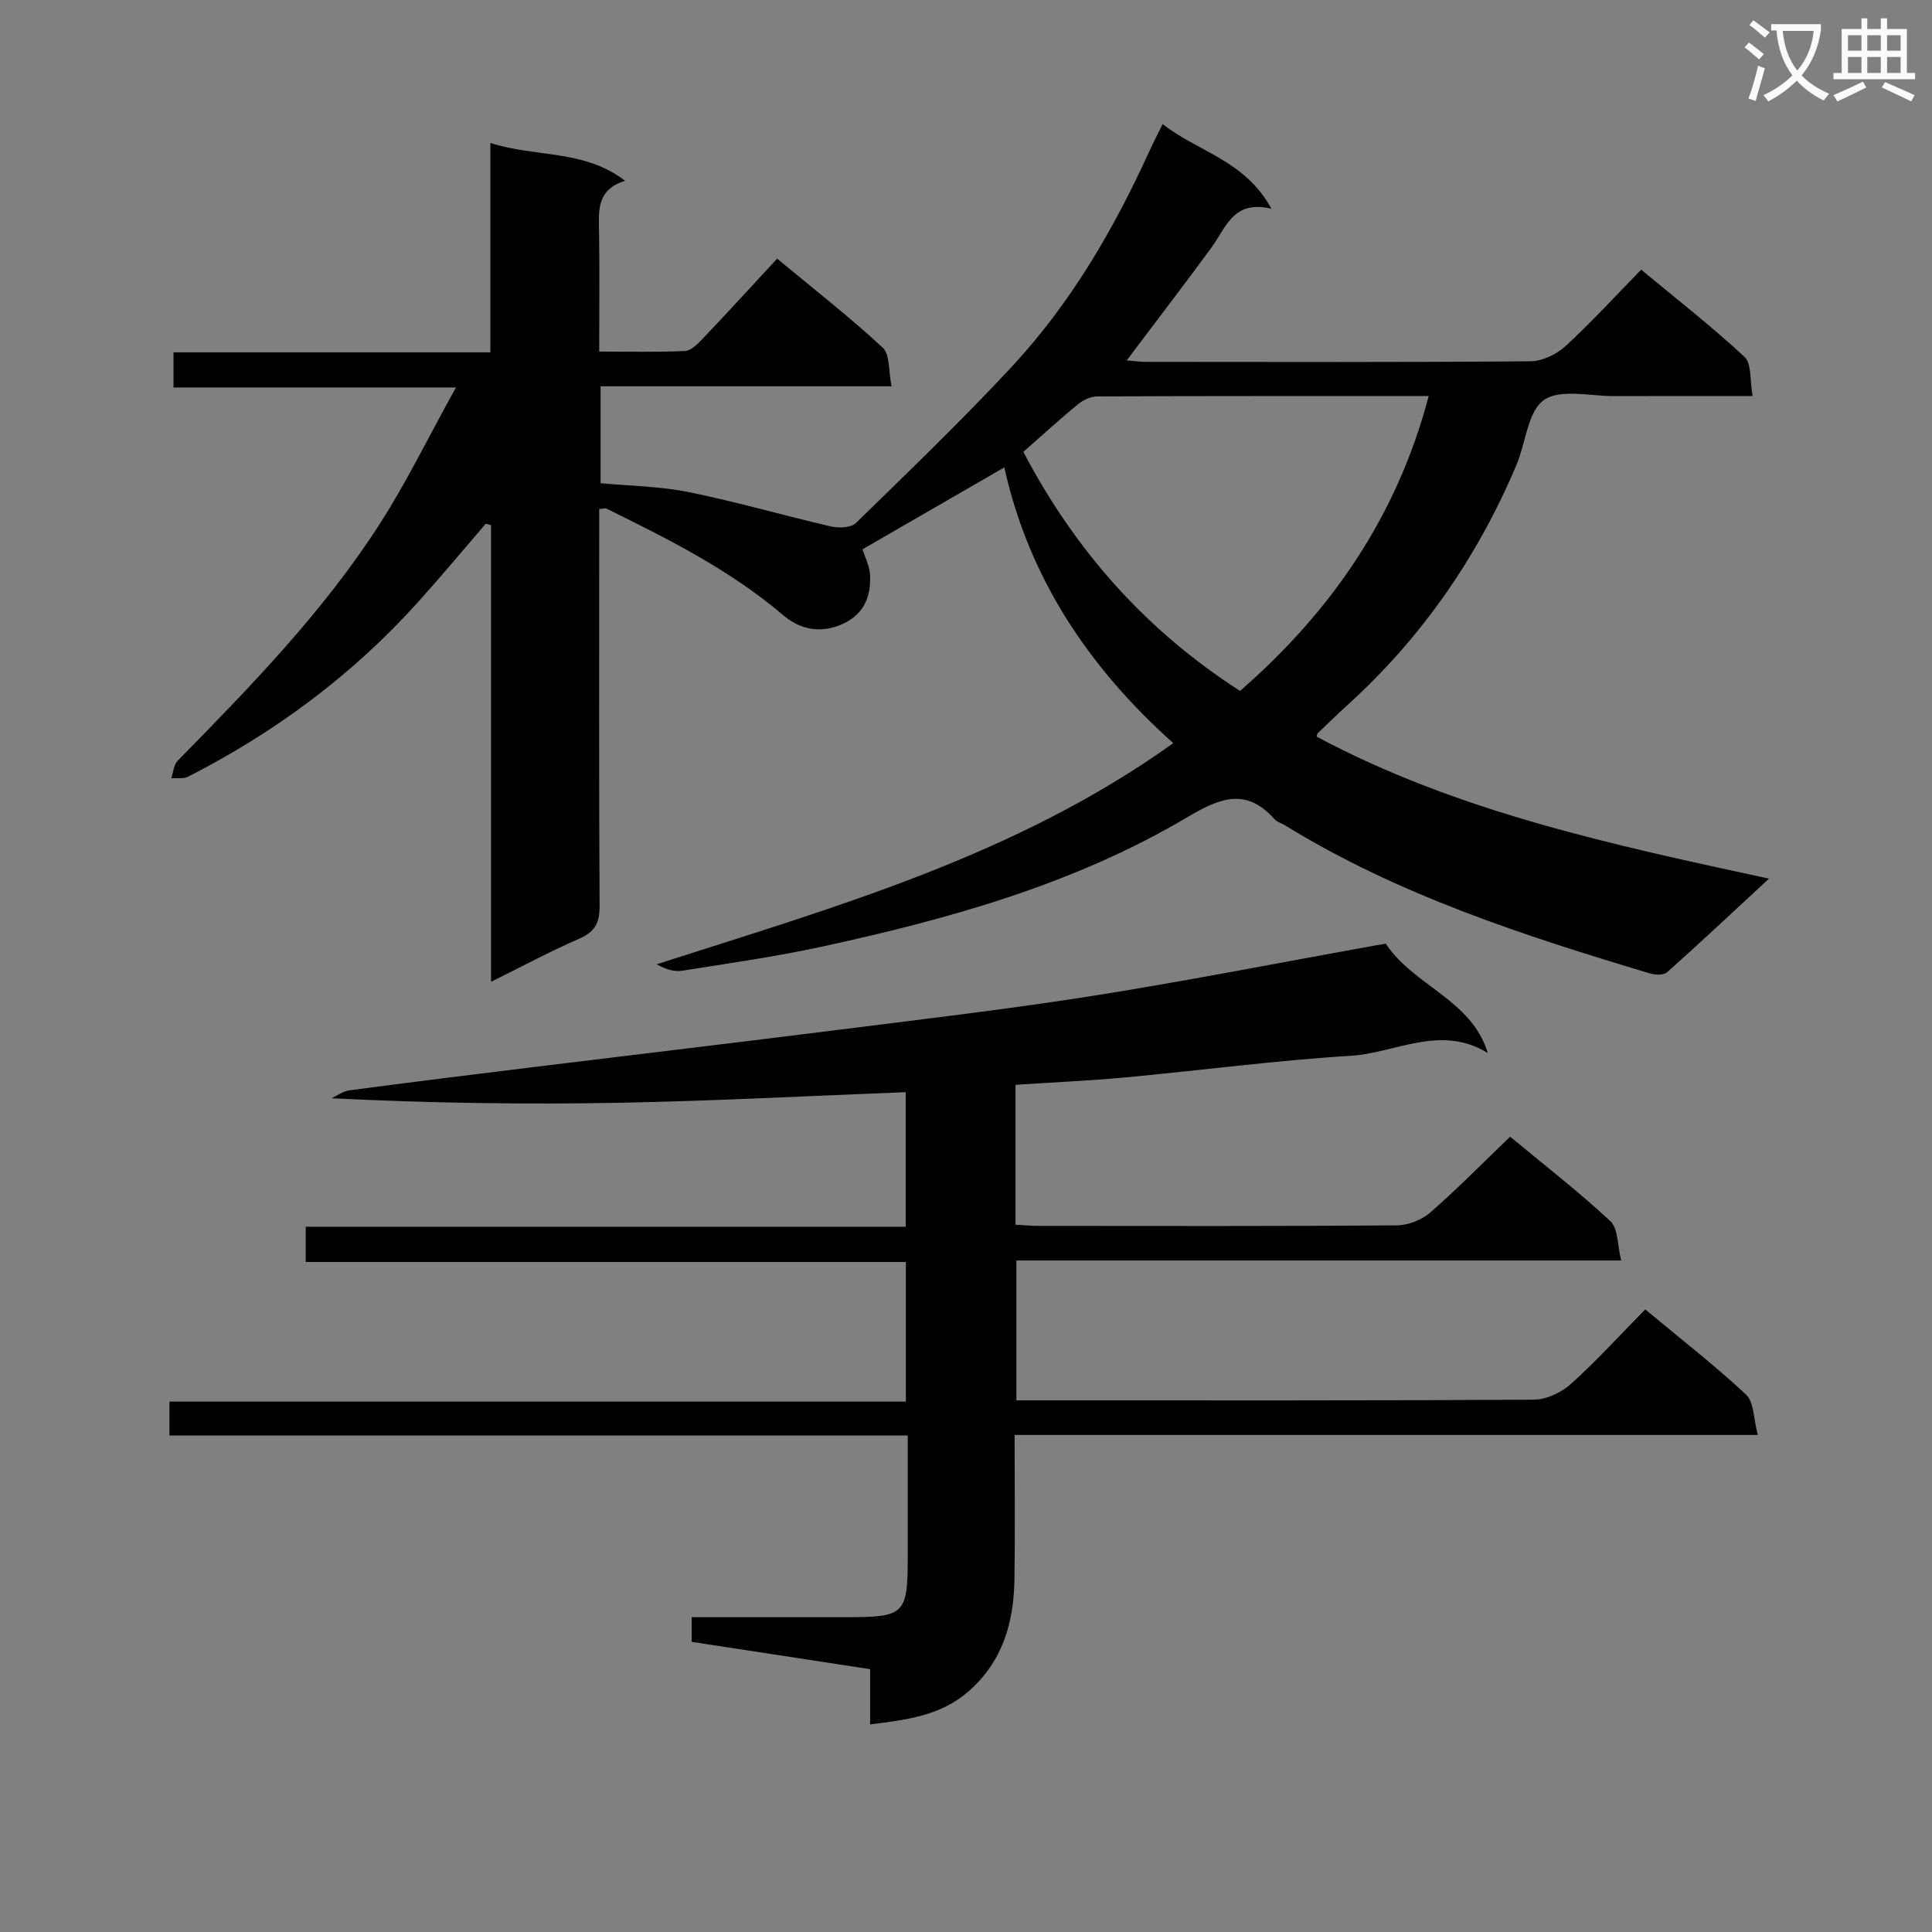 <svg enable-background="new 0 0 400 400" viewBox="0 0 400 400" xmlns="http://www.w3.org/2000/svg"><rect x="0" y="0" width="400" height="400" fill="#808080" stroke="none"/><path d="m362.1 8.8c1.1.8 2.1 1.6 3.1 2.4l-1 1.1c-1.3-1.1-2.3-2-3-2.5zm1.9 4.8c.5.2.9.4 1.4.5-.6 2.3-1.3 4.5-1.9 6.8l-1.5-.5c.8-2.1 1.4-4.3 2-6.8zm-1-9.4c1.3.9 2.4 1.8 3.4 2.5l-1 1.1c-1.4-1.2-2.4-2.1-3.2-2.6zm3.7 2.2v-1.4h10.3v1.2c-.5 3.6-1.8 6.8-4 9.4 1.5 1.6 3.4 2.8 5.7 3.8-.3.4-.7.8-1.1 1.4-2.3-1.1-4.1-2.5-5.6-4.1-1.6 1.6-3.6 3.1-5.9 4.3-.3-.5-.7-.9-1-1.3 2.4-1.1 4.4-2.5 6-4.1-1.9-2.5-3-5.6-3.3-9.3h-1.1zm8.8 0h-6.4c.3 3.3 1.3 6 3 8.2 2-2.3 3.1-5.1 3.4-8.2z" fill="#fafafb"/><path d="m385.3 3.8h1.3v2.2h2.8v-2.2h1.3v2.2h4.1v9.1h1.7v1.3h-16.9v-1.3h1.7v-9.1h4.1v-2.2zm.4 13.1.7 1.2c-1.8.9-3.8 1.9-6 2.9-.2-.4-.5-.8-.8-1.3 2.3-1 4.3-1.9 6.1-2.8zm-3.1-6.4h2.8v-3.2h-2.8zm0 4.6h2.8v-3.3h-2.8zm4-4.6h2.8v-3.2h-2.8zm0 4.6h2.8v-3.3h-2.8zm3.7 1.9c2.1.9 4.1 1.8 6.1 2.7l-.7 1.3c-2.2-1.1-4.2-2-6.1-2.9zm3.2-9.7h-2.8v3.2h2.8zm-2.8 7.8h2.8v-3.3h-2.8z" fill="#fafafb"/><g fill="#010000"><path d="m339.79 55.83c7.53 6.25 14.74 11.86 21.4 18.07 1.5 1.4 1.08 4.87 1.67 8.1-10.05 0-19.33-.03-28.61.01-4.98.03-11.2-1.57-14.59.8-3.37 2.36-3.75 8.84-5.68 13.41-8.07 19.12-19.62 35.81-35.03 49.78-2.09 1.9-4.11 3.88-6.15 5.83-.1.1-.1.31-.21.68 28.96 15.46 60.72 22.3 93.66 29.4-7.55 6.99-14.24 13.28-21.09 19.38-.72.65-2.51.57-3.63.23-26.11-7.85-52.03-16.21-75.47-30.64-.71-.44-1.63-.66-2.15-1.24-5.86-6.61-11.26-4.49-17.98-.51-23.4 13.89-49.34 21.12-75.7 26.85-9.56 2.08-19.28 3.45-28.95 4.99-1.67.27-3.47-.27-5.32-1.33 37.05-11.9 74.4-22.46 106.95-45.78-17.59-15.75-29.89-34.23-34.98-57.09-9.88 5.71-19.47 11.25-29.36 16.96.48 1.54 1.43 3.33 1.55 5.18.31 4.89-1.49 8.7-6.39 10.58-4.29 1.64-8.27.7-11.55-2.1-11.01-9.37-23.78-15.77-36.61-22.09-.25-.12-.63.03-1.51.09v5.22c0 25.66-.07 51.32.08 76.98.02 3.51-1.01 5.37-4.26 6.78-5.9 2.55-11.58 5.62-18.21 8.9 0-31.95 0-63.24 0-94.54-.36-.1-.72-.21-1.09-.31-4.62 5.36-9.14 10.8-13.87 16.06-13.6 15.15-29.67 27.1-47.78 36.33-.96.49-2.3.23-3.47.33.42-1.23.5-2.8 1.33-3.64 15.05-15.34 30.07-30.75 41.75-48.9 5.62-8.73 10.18-18.14 15.86-28.38-20.47 0-39.32 0-58.48 0 0-2.65 0-4.71 0-7.27h65.61c0-14.54 0-28.6 0-43.35 9.49 3.05 19.33 1.27 27.89 7.83-6.04 1.87-5.46 6.36-5.39 10.79.12 7.97.03 15.94.03 24.57 6.16 0 11.93.14 17.69-.11 1.24-.05 2.6-1.35 3.58-2.39 5.16-5.43 10.22-10.96 15.57-16.74 7.98 6.62 15.19 12.24 21.86 18.43 1.52 1.41 1.17 4.82 1.83 8-20.49 0-40.22 0-60.24 0v20.06c6.13.58 12.33.64 18.28 1.85 9.88 2.01 19.6 4.84 29.43 7.11 1.61.37 4.13.28 5.14-.71 10.96-10.69 22.01-21.3 32.42-32.52 12.08-13.02 20.96-28.26 28.31-44.4.76-1.66 1.6-3.28 2.78-5.69 7.25 5.75 17.05 7.45 22.52 17.54-7.94-1.92-9.4 3.95-12.41 8.04-5.68 7.74-11.53 15.36-17.55 23.36 1.35.1 2.73.3 4.12.3 26.49.02 52.99.1 79.48-.12 2.45-.02 5.39-1.43 7.24-3.13 5.38-4.93 10.3-10.34 15.68-15.84zm-127.92 37.72c10.73 20.46 25.41 36.99 44.87 49.5 19-16.58 32.53-36.25 39.05-61.05-23.31 0-45.96-.03-68.61.07-1.34.01-2.9.73-3.97 1.6-3.71 3.05-7.26 6.3-11.34 9.88z"/><path d="m210.25 224.6v28.96c1.76.09 3.36.25 4.97.25 24.66.02 49.33.08 73.99-.11 2.34-.02 5.15-1.13 6.92-2.67 5.63-4.91 10.87-10.26 16.53-15.69 7.1 5.89 14.2 11.39 20.75 17.49 1.62 1.51 1.44 4.96 2.24 8.14-42.31 0-83.58 0-125.21 0v28.96h5.13c34 0 67.99.07 101.99-.14 2.6-.02 5.7-1.48 7.68-3.26 5.3-4.76 10.11-10.07 15.39-15.43 7.26 6.04 14.35 11.55 20.89 17.65 1.65 1.54 1.51 4.98 2.41 8.34-51.79 0-102.52 0-153.87 0 0 10.35.12 20.13-.03 29.9-.14 8.94-2.43 17.03-9.55 23.23-5.78 5.03-12.8 5.85-20.33 6.8 0-3.79 0-7.4 0-11.44-12.42-1.9-24.51-3.75-36.94-5.65 0-1.57 0-3.1 0-5.11h32.06c12.09 0 12.67-.59 12.67-12.62 0-8.13 0-16.26 0-24.99-51.18 0-101.9 0-152.86 0 0-2.55 0-4.5 0-7.02h152.47c0-9.8 0-19.05 0-28.91-41.22 0-82.59 0-124.25 0 0-2.68 0-4.75 0-7.3h124.22c0-9.36 0-18.25 0-27.86-19.6.76-39.28 1.81-58.98 2.19-19.77.38-39.56.08-59.9-.93 1.22-.56 2.39-1.46 3.66-1.63 12.68-1.68 25.37-3.26 38.06-4.81 21.27-2.61 42.55-5.12 63.81-7.8 17.46-2.2 34.95-4.25 52.32-7 19.33-3.06 38.54-6.85 57.81-10.32.81-.15 1.62-.27 2.62-.44 5.69 8.71 17.76 11.55 21.11 22.64-9.79-6.03-19.1 0-28.37.57-15.57.95-31.08 3.03-46.62 4.47-7.43.69-14.89 1.02-22.79 1.54z"/></g></svg>